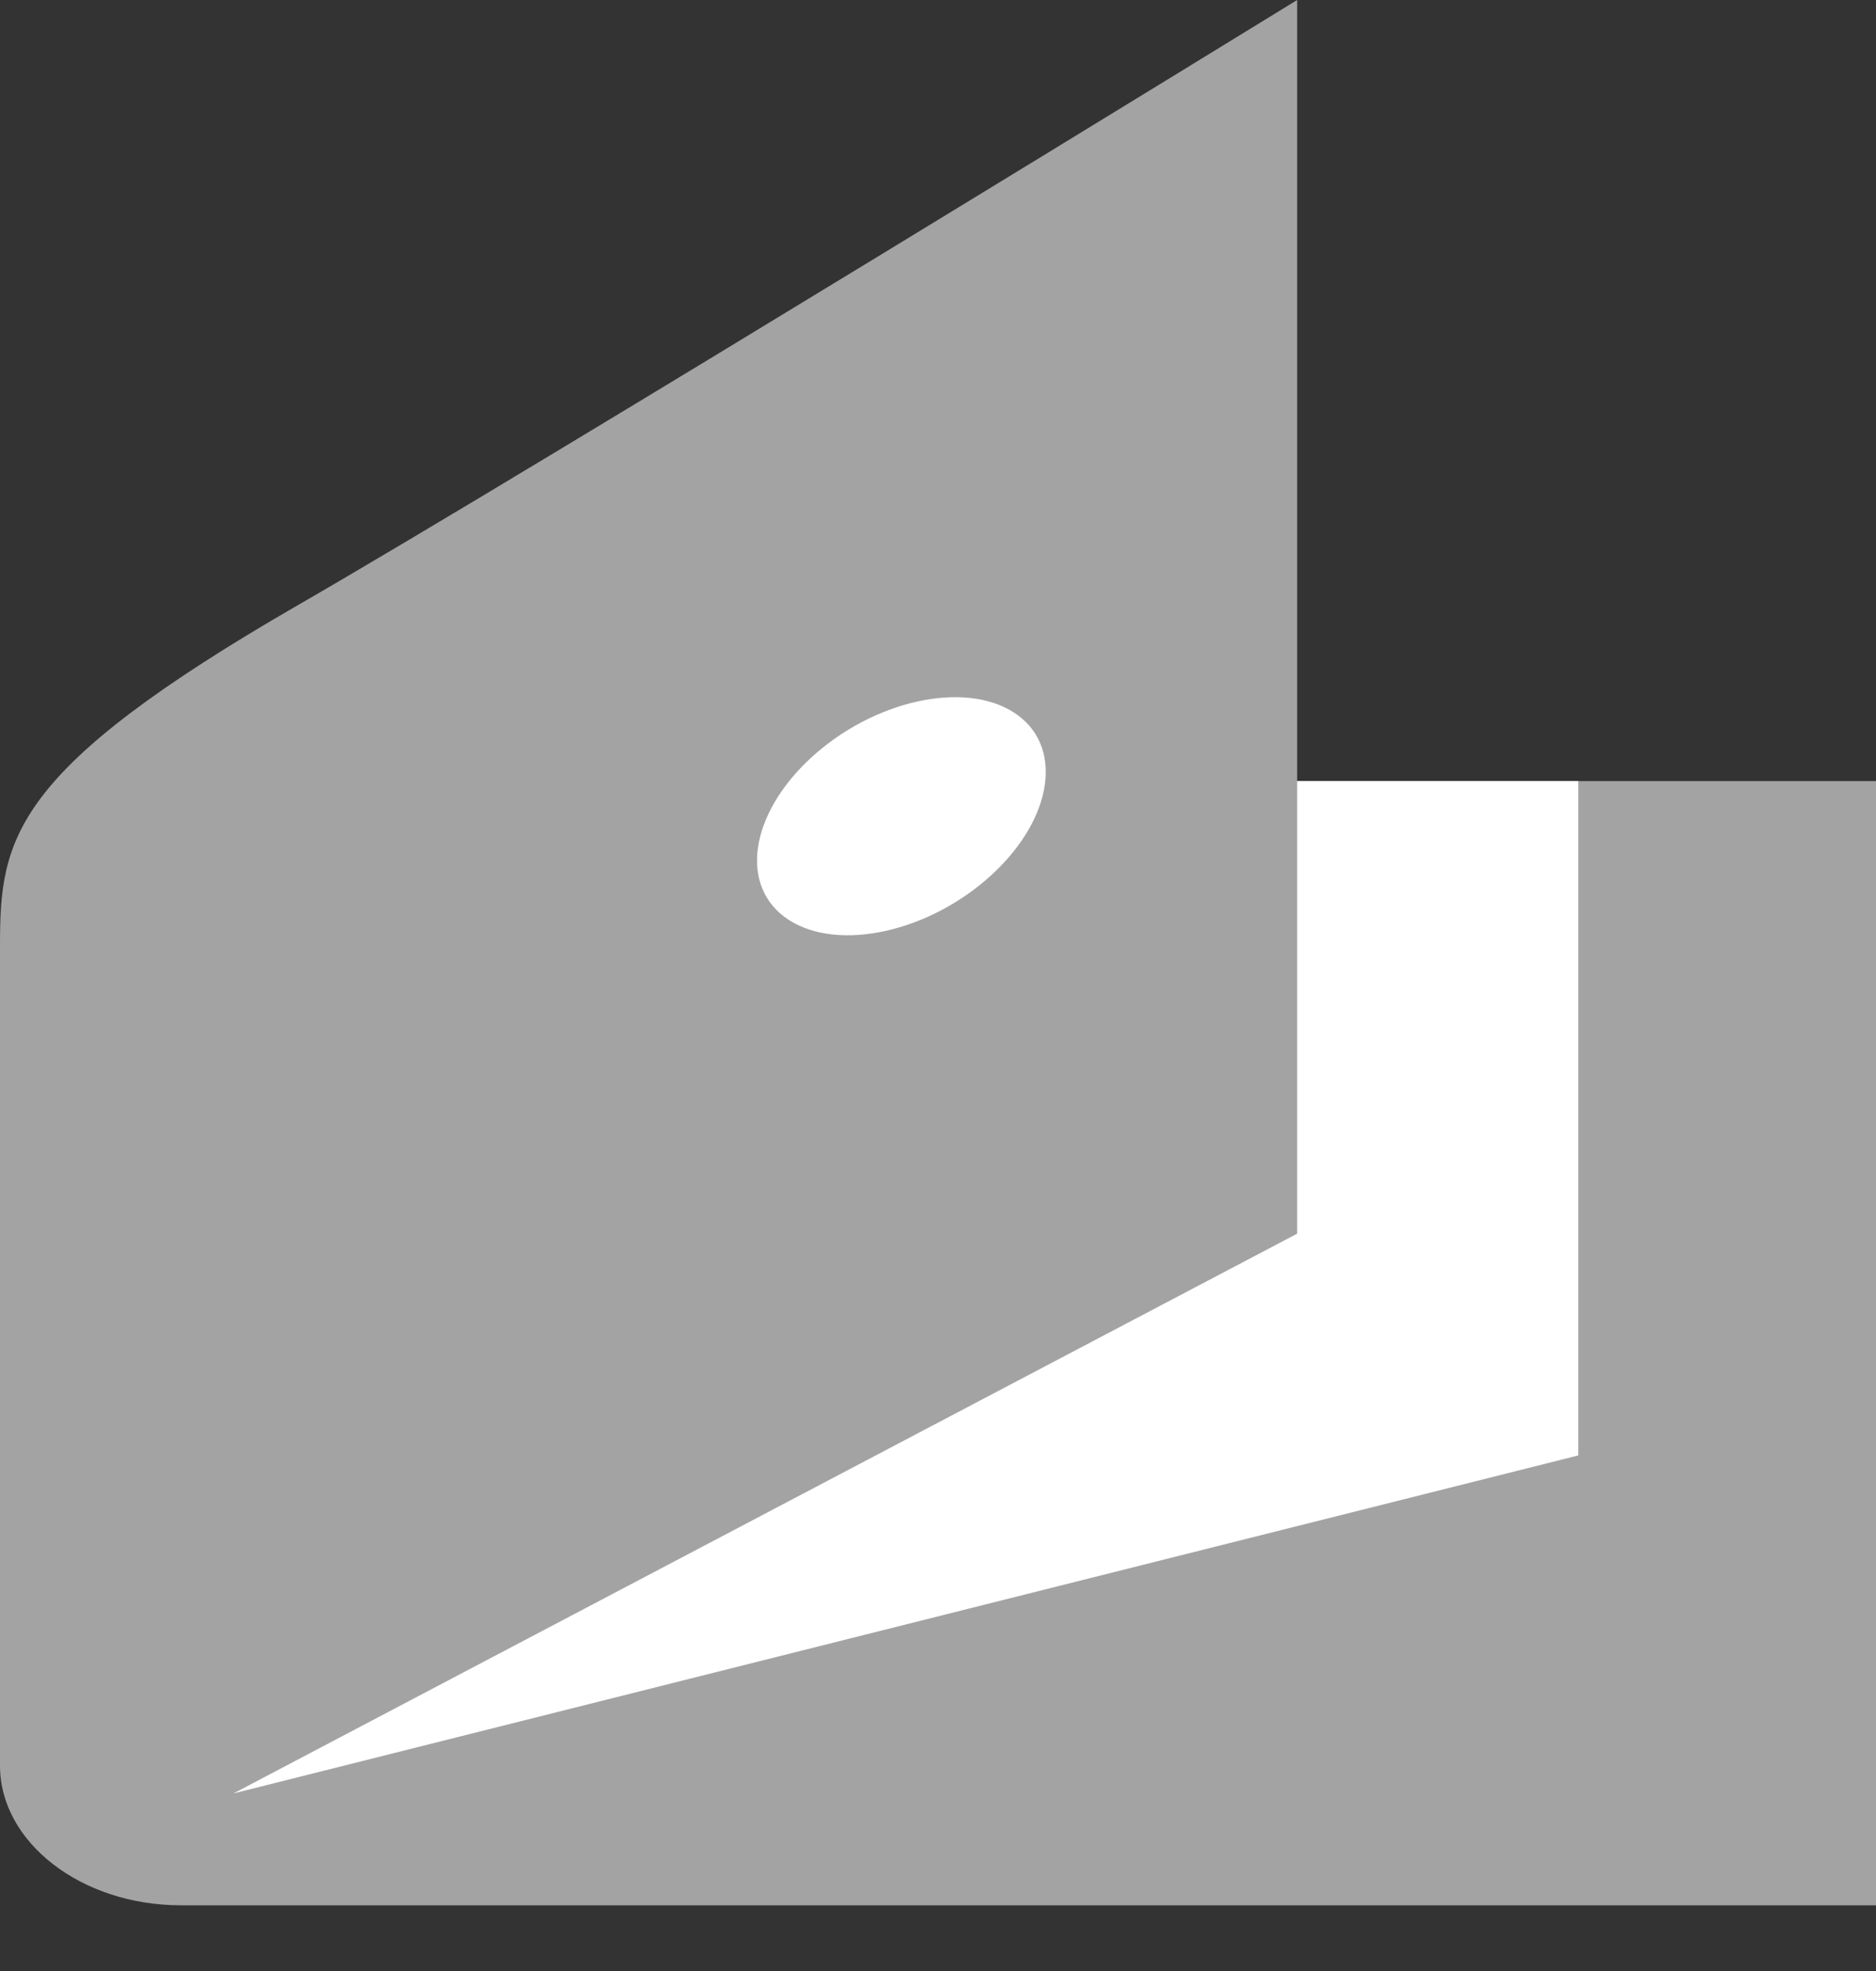 <svg width="20" height="21" viewBox="0 0 20 21" fill="none" xmlns="http://www.w3.org/2000/svg">
<rect x="0" y="0" width="20" height="21" fill="#333333" stroke="none"/>
<path fill-rule="evenodd" clip-rule="evenodd" d="M0 10.07C0 8.93 0.124 8.206 3.182 6.444C5.714 4.985 13.829 0 13.829 0V8.322H20V20.3H1.928C0.868 20.3 0 19.63 0 18.812L0 10.07V10.07Z" fill="#A3A3A3"/>
<path fill-rule="evenodd" clip-rule="evenodd" d="M13.829 8.322V13.144L2.489 19.108L16.826 15.507V8.322H13.829Z" fill="white"/>
<path fill-rule="evenodd" clip-rule="evenodd" d="M8.647 8.073C9.31 7.463 10.278 7.248 10.81 7.592C11.342 7.936 11.236 8.71 10.573 9.32C9.91 9.93 8.941 10.145 8.409 9.801C7.877 9.456 7.984 8.683 8.647 8.073V8.073Z" fill="white"/>
</svg>
